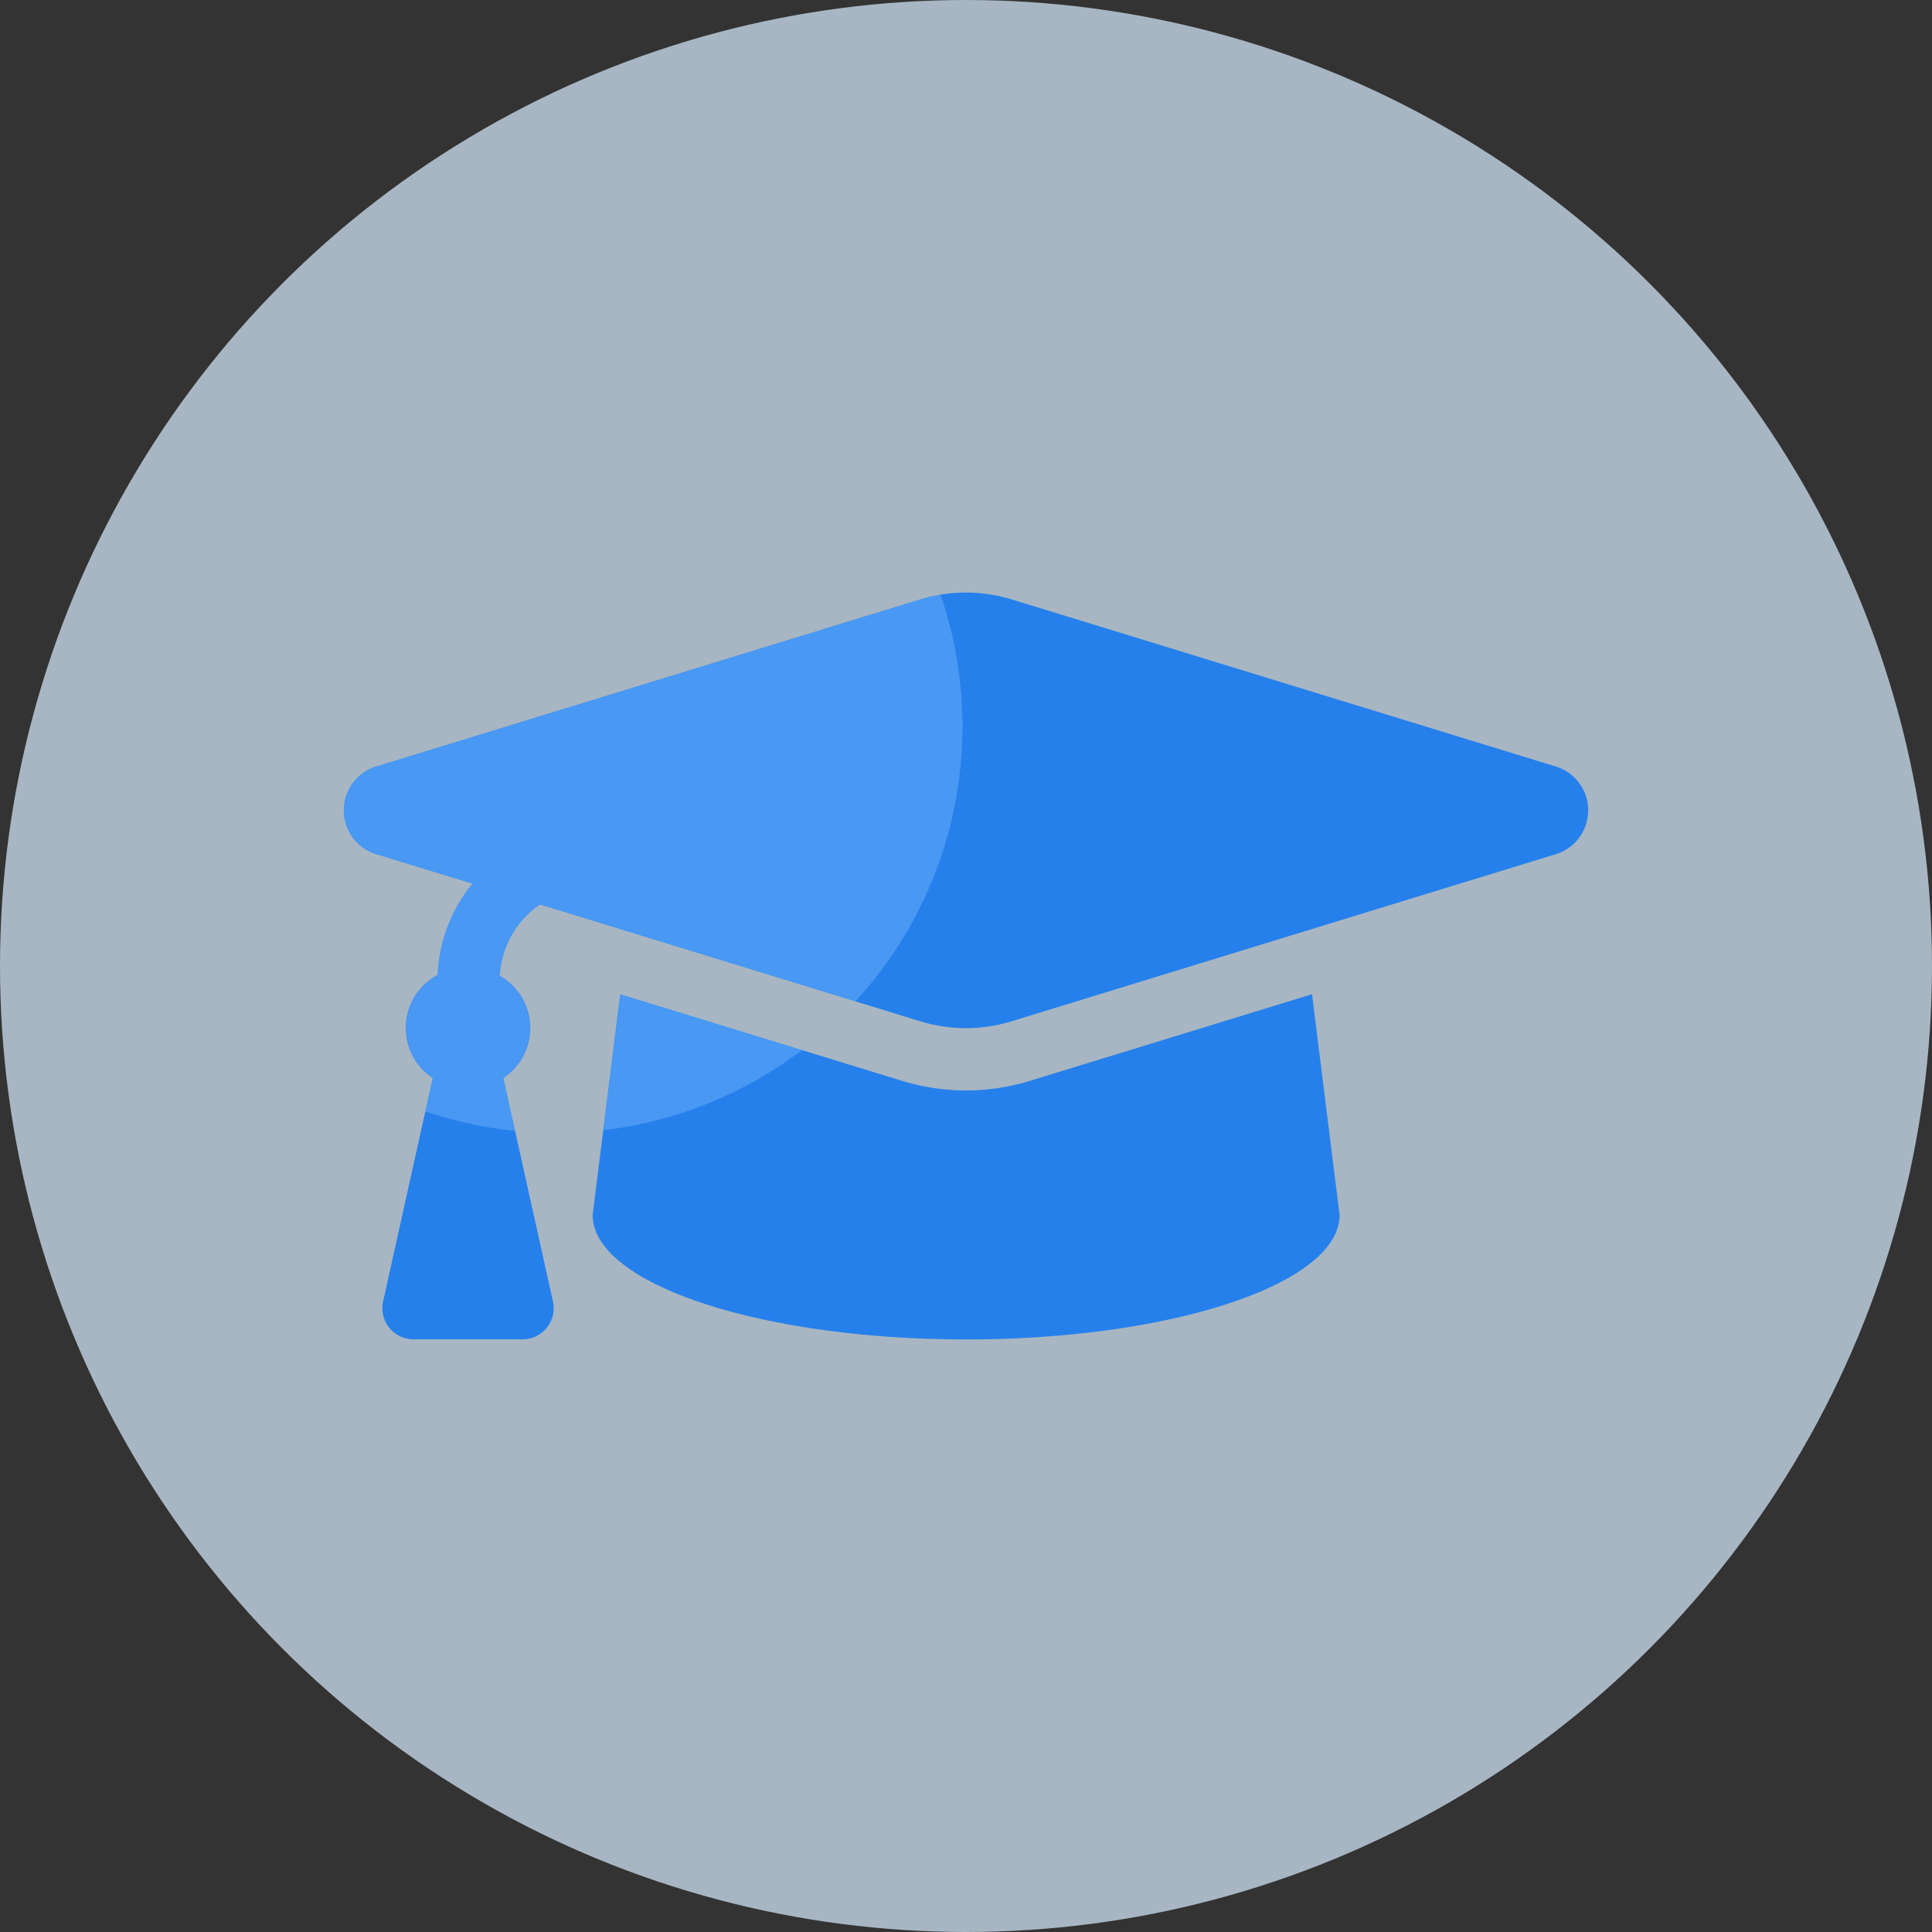 <svg xmlns="http://www.w3.org/2000/svg" xmlns:xlink="http://www.w3.org/1999/xlink" width="80" height="80" viewBox="0 0 80 80">
  <rect x="0" y="0" width="80" height="80" fill="#333333" stroke="none"/>
  <defs>
    <clipPath id="clip-path">
      <path id="Path_252" data-name="Path 252" d="M436.77,200.587l-22.468-6.9a6.433,6.433,0,0,0-3.769,0l-22.468,6.9a1.9,1.9,0,0,0,0,3.672l3.917,1.2a6.348,6.348,0,0,0-1.44,3.778,2.485,2.485,0,0,0-.205,4.27l-2.056,9.253a1.289,1.289,0,0,0,1.257,1.568h4.519a1.289,1.289,0,0,0,1.258-1.568l-2.056-9.253a2.479,2.479,0,0,0-.145-4.23,3.8,3.8,0,0,1,1.666-2.957l15.752,4.84a6.442,6.442,0,0,0,3.769,0l22.468-6.9a1.9,1.9,0,0,0,0-3.673Zm-21.711,13.039a9.016,9.016,0,0,1-5.283,0L398.1,210.039l-1.142,9.138c0,2.847,6.923,5.155,15.465,5.155s15.465-2.308,15.465-5.155l-1.142-9.139Z" transform="translate(-386.644 -193.403)" fill="none"/>
    </clipPath>
  </defs>
  <g id="icon-kurikulum" transform="translate(-368.383 -462.383)">
    <circle id="Ellipse_83" data-name="Ellipse 83" cx="40" cy="40" r="40" transform="translate(368.383 462.383)" fill="#d9eeff" opacity="0.7"/>
    <g id="Group_601" data-name="Group 601" transform="translate(382.609 486.917)">
      <path id="Path_251" data-name="Path 251" d="M436.77,200.587l-22.468-6.9a6.433,6.433,0,0,0-3.769,0l-22.468,6.9a1.9,1.9,0,0,0,0,3.672l3.917,1.2a6.348,6.348,0,0,0-1.44,3.778,2.485,2.485,0,0,0-.205,4.27l-2.056,9.253a1.289,1.289,0,0,0,1.257,1.568h4.519a1.289,1.289,0,0,0,1.258-1.568l-2.056-9.253a2.479,2.479,0,0,0-.145-4.23,3.8,3.8,0,0,1,1.666-2.957l15.752,4.84a6.442,6.442,0,0,0,3.769,0l22.468-6.9a1.9,1.9,0,0,0,0-3.673Zm-21.711,13.039a9.016,9.016,0,0,1-5.283,0L398.1,210.039l-1.142,9.138c0,2.847,6.923,5.155,15.465,5.155s15.465-2.308,15.465-5.155l-1.142-9.139Z" transform="translate(-386.644 -193.403)" fill="#2680eb"/>
      <g id="Group_600" data-name="Group 600" transform="translate(0 0)">
        <g id="Group_599" data-name="Group 599" clip-path="url(#clip-path)">
          <circle id="Ellipse_86" data-name="Ellipse 86" cx="16.835" cy="16.835" r="16.835" transform="translate(-8.039 -11.289)" fill="#6bb1fe" opacity="0.5"/>
        </g>
      </g>
    </g>
  </g>
</svg>
